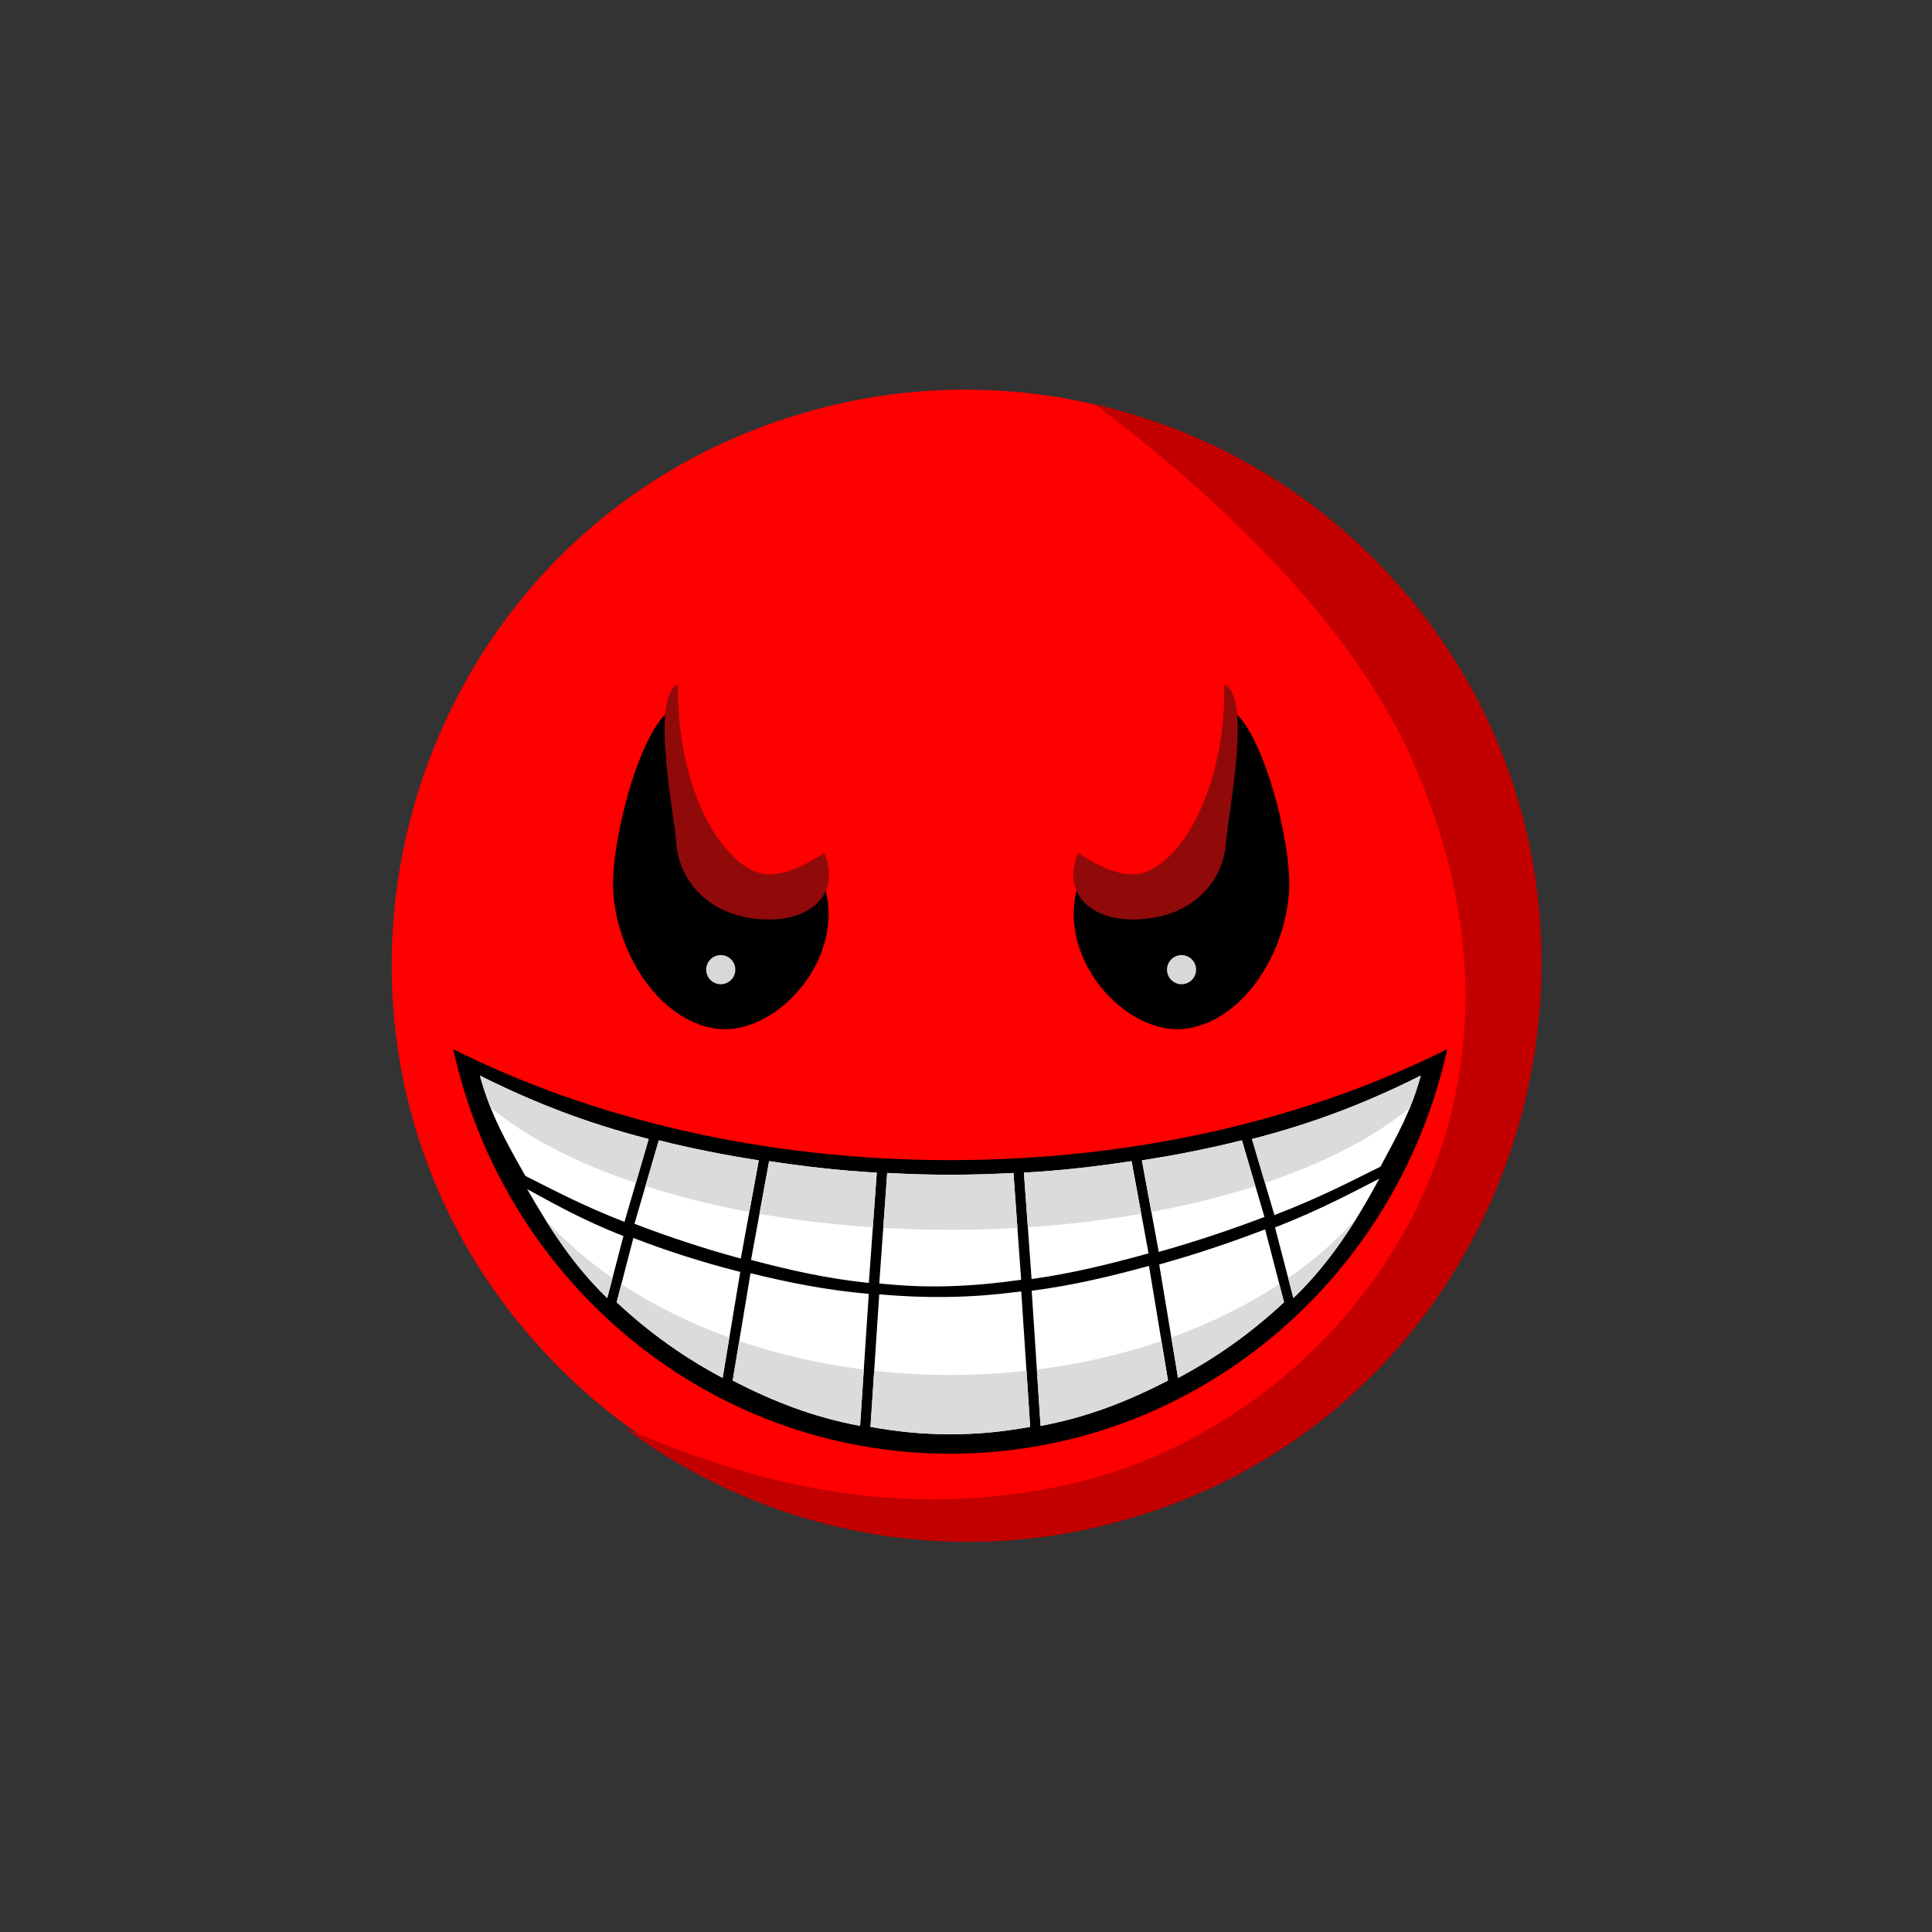 <?xml version="1.0" encoding="UTF-8" standalone="no"?>
<svg
   viewBox="0 0 500 500"
   version="1.1"
   id="svg65"
   sodipodi:docname="part1.svg"
   inkscape:version="1.2.2 (b0a8486541, 2022-12-01)"
   xmlns:inkscape="http://www.inkscape.org/namespaces/inkscape"
   xmlns:sodipodi="http://sodipodi.sourceforge.net/DTD/sodipodi-0.dtd"
   xmlns="http://www.w3.org/2000/svg"
   xmlns:svg="http://www.w3.org/2000/svg"
   xmlns:bx="https://boxy-svg.com">
  <rect x="0" y="0" width="500" height="500" fill="#333333" stroke="none"/>
  <sodipodi:namedview
     id="namedview23"
     pagecolor="#ffffff"
     bordercolor="#000000"
     borderopacity="0.25"
     inkscape:showpageshadow="2"
     inkscape:pageopacity="0.0"
     inkscape:pagecheckerboard="0"
     inkscape:deskcolor="#d1d1d1"
     showgrid="false"
     inkscape:zoom="0.5015"
     inkscape:cx="-887.33799"
     inkscape:cy="324.02792"
     inkscape:window-width="1920"
     inkscape:window-height="1011"
     inkscape:window-x="0"
     inkscape:window-y="1120"
     inkscape:window-maximized="1"
     inkscape:current-layer="svg65" />
  <defs
     id="defs21">
    <linearGradient
       id="gradient-2"
       bx:pinned="true">
      <stop
         offset="0"
         style="stop-color: rgb(45, 45, 45);"
         id="stop2" />
      <stop
         offset="0.495"
         style="stop-color: rgb(144, 144, 144);"
         id="stop3" />
      <stop
         offset="1"
         style="stop-color: rgb(46, 46, 46);"
         id="stop5" />
    </linearGradient>
    <bx:export>
      <bx:file
         format="png" />
    </bx:export>
  </defs>
  <g
     transform="matrix(0.981,0,0,0.981,-539.977,568.358)"
     id="g40">
    <g
       transform="translate(-553.524,-308.656)"
       id="g38">
      <path
         d="m 1397.79,129.441 c 112.46,-30.136 150.13,-170.72 67.8,-253.051 -38.21,-38.21 -93.91,-53.13 -146.1,-39.15 -112.47,30.14 -150.13,170.722 -67.8,253.052 38.21,38.211 93.9,53.134 146.1,39.149 z"
         style="fill:#ff0000"
         id="path-29" />
      <path
         d="m 1385.7,120.934 c 68.18,-14.918 135.44,-93.547 90.05,-192.77 -18.63,-40.694 -60.14,-75.004 -82.87,-92.164 27.33,6.23 52.85,20.02 73.35,40.52 82.33,82.332 44.67,224.24 -67.8,254.376 -45.07,12.073 -92.73,2.601 -129.51,-24.798 34.3,14.806 72.45,24.538 116.78,14.836 z"
         style="fill:#c20000"
         id="path-30" />
      <path
         d="m 1407.84,-29.637 c 11.89,-5.984 21.28,-9.257 20.76,-53.945 8.38,5.05 16.06,34.75 15.45,47.565 -0.74,16.017 -11.53,34.179 -26.8,36.631 -15.27,2.452 -34.25,-17.235 -29.2,-36.708 2.49,1.971 12.14,10.312 19.79,6.457 z m -86.12,-6.457 c 5.04,19.473 -13.92,39.16 -29.2,36.708 -15.27,-2.453 -26.07,-20.614 -26.81,-36.631 -0.59,-12.815 7.09,-42.515 15.45,-47.565 -0.5,44.688 8.88,47.961 20.76,53.945 7.67,3.855 17.31,-4.487 19.8,-6.457 z"
         id="path-31" />
      <path
         d="m 1420.01,-14.901 c 0,2.4 -1.95,4.346 -4.34,4.346 -2.4,0 -4.35,-1.946 -4.35,-4.346 0,-2.401 1.95,-4.347 4.35,-4.347 2.39,0 4.34,1.946 4.34,4.347 z m -121.56,0 c 0,2.4 -1.94,4.346 -4.34,4.346 -2.41,0 -4.35,-1.946 -4.35,-4.346 0,-2.401 1.94,-4.347 4.35,-4.347 2.4,0 4.34,1.946 4.34,4.347 z"
         style="fill:#d8d8d8;stroke:#000000"
         id="path-32" />
      <path
         style="fill:#910a0a"
         d="m 1405.86,-40.541 c 10.55,-3.511 21.52,-23.368 21.07,-49.579 7.43,2.961 0.99,34.18 0.47,41.696 -0.67,9.395 -7.59,18.665 -21.15,20.106 -13.56,1.437 -22.44,-5.915 -17.96,-17.336 2.21,1.157 10.77,7.371 17.57,5.113 z m -84.38,-5.113 c 4.47,11.421 -4.41,18.773 -17.97,17.336 -13.55,-1.441 -20.48,-10.711 -21.14,-20.106 -0.53,-7.516 -6.95,-38.735 0.48,-41.696 -0.45,26.211 10.52,46.068 21.06,49.579 6.8,2.258 15.36,-3.958 17.57,-5.113 z"
         id="path-33" />
      <path
         d="m 1354.63,112.799 c -64.09,0 -117.7,-45.656 -131.11,-106.737 36.67,18.403 82.02,29.284 131.11,29.284 49.1,0 94.46,-10.881 131.12,-29.284 -13.4,61.081 -67.02,106.737 -131.12,106.737 z"
         id="path-25" />
      <path
         d="m 1354.67,107.657 c -7.63,0 -13.8,-0.665 -21.07,-1.941 l 2.31,-34.959 c 6.19,0.513 11.24,0.764 17.75,0.685 7.07,-0.084 12.79,-0.602 19.72,-1.457 l 2.35,35.731 c -7.27,1.276 -13.42,1.941 -21.06,1.941 z M 1243.03,42.993 c 6.49,3.525 14.26,8.013 25.4,12.377 l -4.27,16.365 c -8.78,-8.44 -15.02,-18.113 -21.13,-28.742 z m 224.82,-2.764 c -6.35,11.718 -13.14,22.34 -22.68,31.506 l -4.84,-18.632 c 12.13,-4.725 20.76,-9.44 27.52,-12.874 z M 1268.7,51.637 c -11.29,-4.371 -19.44,-8.779 -26.14,-12.12 -5.13,-9.079 -9.18,-16.195 -12,-26.472 13.49,6.755 27.62,12.42 44.53,16.732 z m 199.43,-14.561 c -6.82,3.355 -15.63,8.036 -27.96,12.766 l -5.92,-20.065 c 16.92,-4.312 31.05,-9.977 44.53,-16.732 -2.56,9.362 -6.16,15.651 -10.65,24.031 z m -114.48,31.545 c -6.34,0.154 -11.4,-0.119 -17.73,-0.729 l 2.09,-29.162 c 5.92,0.309 10.6,0.467 16.66,0.467 6.06,0 10.75,-0.158 16.65,-0.467 l 2.03,28.185 c -6.94,0.933 -12.66,1.535 -19.7,1.706 z m -22.79,36.838 c -12.35,-2.312 -22.77,-6.391 -33.61,-11.966 l 4.7,-28.318 c 10.09,2.466 19.67,4.419 31.2,5.457 z M 1294.6,92.805 c -10.21,-5.402 -19.61,-12.138 -27.96,-19.978 l 4.41,-16.95 c 8.36,3.224 17.83,6.356 28.2,8.956 z m 81.53,-23.002 c 11.19,-1.459 20.73,-3.783 30.94,-6.557 l 5.02,30.247 c -10.85,5.574 -21.25,9.654 -33.62,11.966 z m 33.64,-6.934 c 10.09,-2.798 19.5,-6.022 27.94,-9.262 l 4.99,19.22 c -8.36,7.84 -17.74,14.576 -27.96,19.978 z m -110.38,-1.56 c -10.07,-2.712 -19.55,-5.92 -28.05,-9.17 l 6.42,-22.021 c 8.45,2.11 17.26,3.883 26.37,5.286 z m 33.78,6.44 c -11.11,-1.163 -20.72,-3.349 -31.08,-6.075 l 4.77,-26.058 c 9.61,1.435 18.22,2.46 28.4,3.036 z m 73.79,-7.808 c -10.23,2.816 -19.76,5.213 -30.86,6.778 l -2.02,-28.067 c 10.18,-0.576 18.8,-1.601 28.4,-3.036 z m 30.58,-9.601 c -8.44,3.201 -17.85,6.407 -27.89,9.22 l -4.45,-24.156 c 9.11,-1.403 17.93,-3.176 26.39,-5.286 z"
         style="fill:#ffffff;stroke-width:4px"
         id="path-34" />
      <path
         d="m 1354.67,107.657 c -7.63,0 -13.8,-0.665 -21.06,-1.941 l 0.97,-14.801 c 6.54,0.724 13.25,1.101 20.09,1.101 6.84,0 13.55,-0.377 20.09,-1.101 l 0.97,14.801 c -7.27,1.276 -13.42,1.941 -21.06,1.941 z m -90.51,-35.922 c -6.5,-6.256 -11.62,-13.191 -16.32,-20.689 5.05,5.593 11,10.761 17.7,15.407 z m 181.01,0 -1.37,-5.284 c 6.85,-4.746 12.9,-10.037 18.02,-15.769 -4.74,7.638 -10.03,14.696 -16.65,21.053 z m -214.61,-58.69 c 13.49,6.755 27.62,12.42 44.53,16.733 l -3.39,11.598 c -15.79,-5.308 -28.9,-12.095 -38.31,-19.895 -1.05,-2.623 -1.99,-5.391 -2.83,-8.436 z m 203.69,16.733 c 16.92,-4.313 31.05,-9.978 44.53,-16.733 -0.85,3.1 -1.81,5.863 -2.88,8.477 -9.4,7.777 -22.49,14.545 -38.23,19.843 z m -96.24,8.952 c 5.92,0.309 10.6,0.468 16.66,0.468 6.06,0 10.75,-0.159 16.66,-0.468 l 1.04,14.5 c -5.8,0.331 -11.7,0.501 -17.7,0.501 -6,0 -11.9,-0.17 -17.7,-0.5 z m -7.14,66.729 c -12.36,-2.311 -22.78,-6.391 -33.62,-11.966 l 1.73,-10.43 c 10.24,3.498 21.28,6.06 32.86,7.527 z M 1294.6,92.805 c -10.21,-5.402 -19.61,-12.138 -27.96,-19.977 l 1.24,-4.791 c 8.46,5.568 18.05,10.331 28.49,14.109 z m 117.49,0.688 c -10.84,5.574 -21.25,9.655 -33.62,11.966 l -0.97,-14.87 c 11.58,-1.466 22.62,-4.029 32.86,-7.526 z m 30.61,-20.665 c -8.35,7.839 -17.74,14.575 -27.96,19.977 l -1.77,-10.66 c 10.44,-3.779 20.03,-8.541 28.48,-14.109 z m -164.94,-42.71 c 8.45,2.11 17.27,3.883 26.37,5.286 l -2.49,13.625 c -9.76,-1.812 -18.94,-4.108 -27.41,-6.82 z m 29.1,5.498 c 9.61,1.435 18.22,2.46 28.4,3.036 l -1.04,14.409 c -10.39,-0.687 -20.4,-1.891 -29.9,-3.55 z m 67.22,3.036 c 10.18,-0.576 18.8,-1.601 28.4,-3.036 l 2.56,13.891 c -9.5,1.661 -19.52,2.866 -29.92,3.554 z m 31.12,-3.248 c 9.11,-1.403 17.93,-3.176 26.39,-5.286 l 3.55,12.078 c -8.47,2.717 -17.66,5.016 -27.43,6.83 z"
         style="fill:#dbdbdb;stroke-width:4px"
         id="path-35" />
    </g>
  </g>
</svg>
